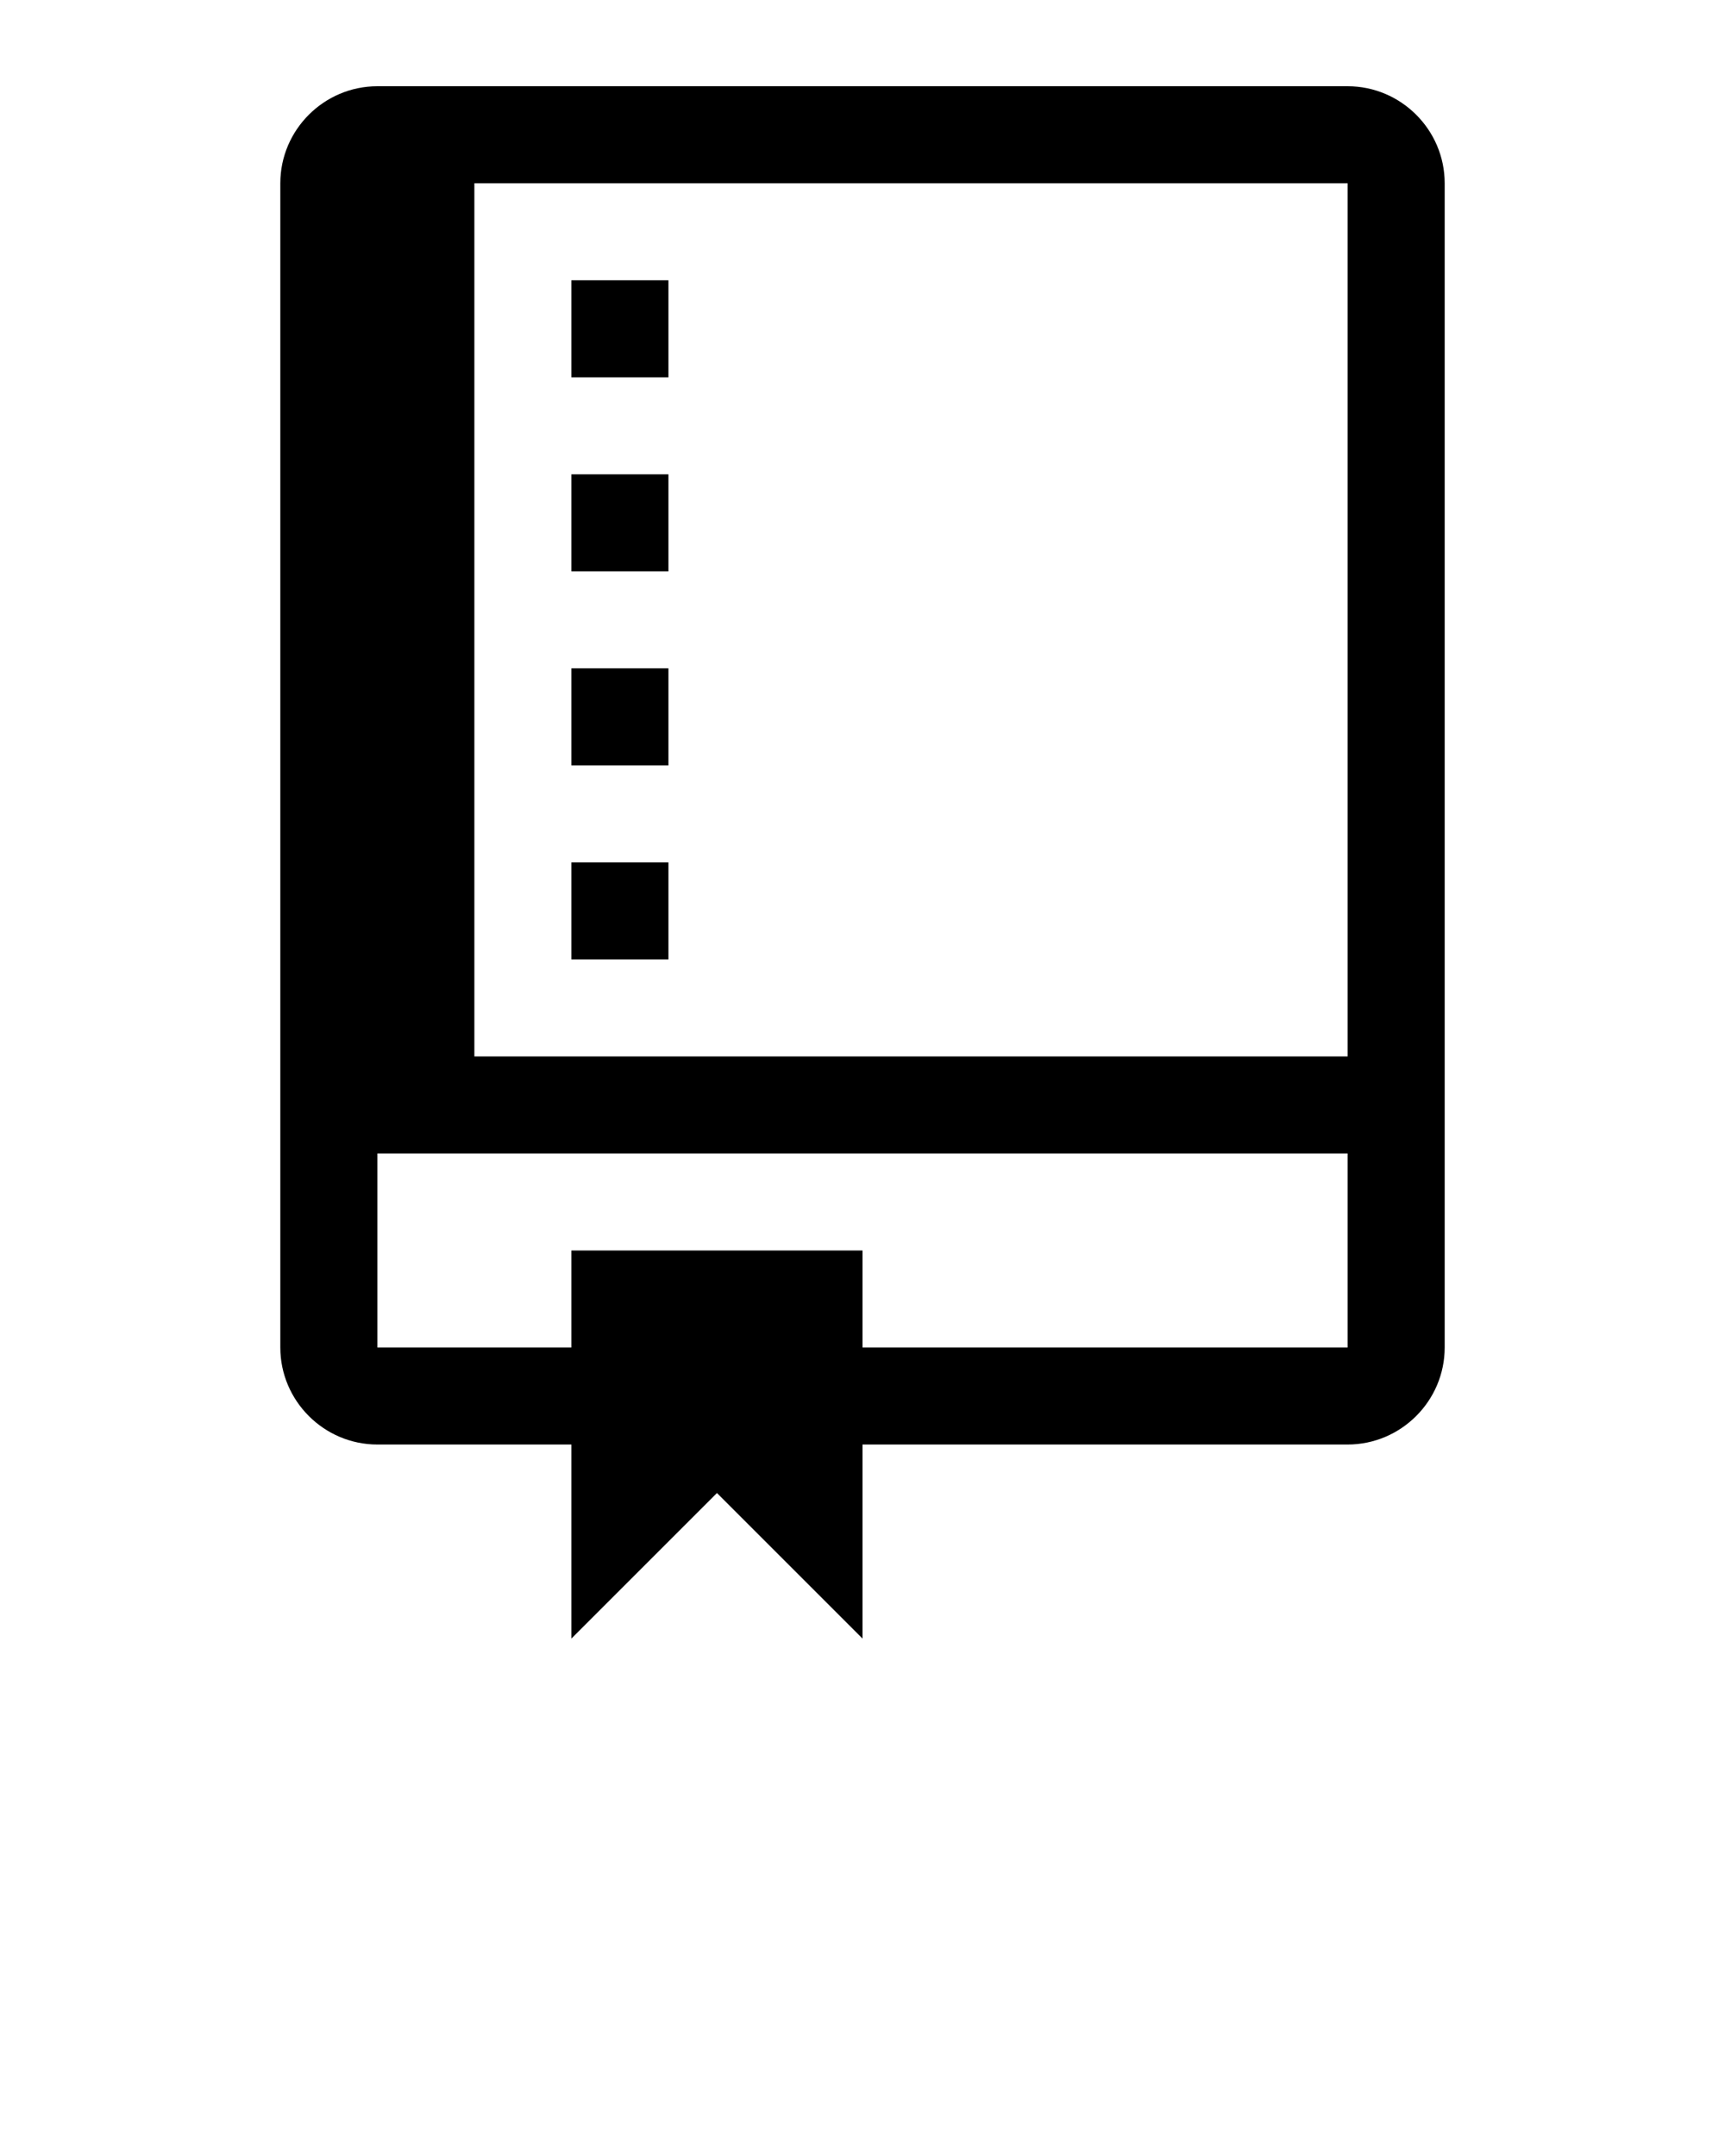 <svg xmlns="http://www.w3.org/2000/svg" xmlns:xlink="http://www.w3.org/1999/xlink" viewBox="0 0 100 125" version="1.1" xml:space="preserve" style="" x="0px" y="0px" fill-rule="evenodd" clip-rule="evenodd" stroke-linejoin="round" stroke-miterlimit="1.414"><g transform="matrix(5.625,0,0,5.625,16.25,5)"><path d="M4,9L3,9L3,8L4,8L4,9ZM4,6L3,6L3,7L4,7L4,6ZM4,4L3,4L3,5L4,5L4,4ZM4,2L3,2L3,3L4,3L4,2ZM12,1L12,13C12,13.55 11.55,14 11,14L6,14L6,16L4.5,14.5L3,16L3,14L1,14C0.45,14 0,13.55 0,13L0,1C0,0.45 0.45,0 1,0L11,0C11.55,0 12,0.45 12,1ZM11,11L1,11L1,13L3,13L3,12L6,12L6,13L11,13L11,11ZM11,1L2,1L2,10L11,10L11,1Z"/></g></svg>
